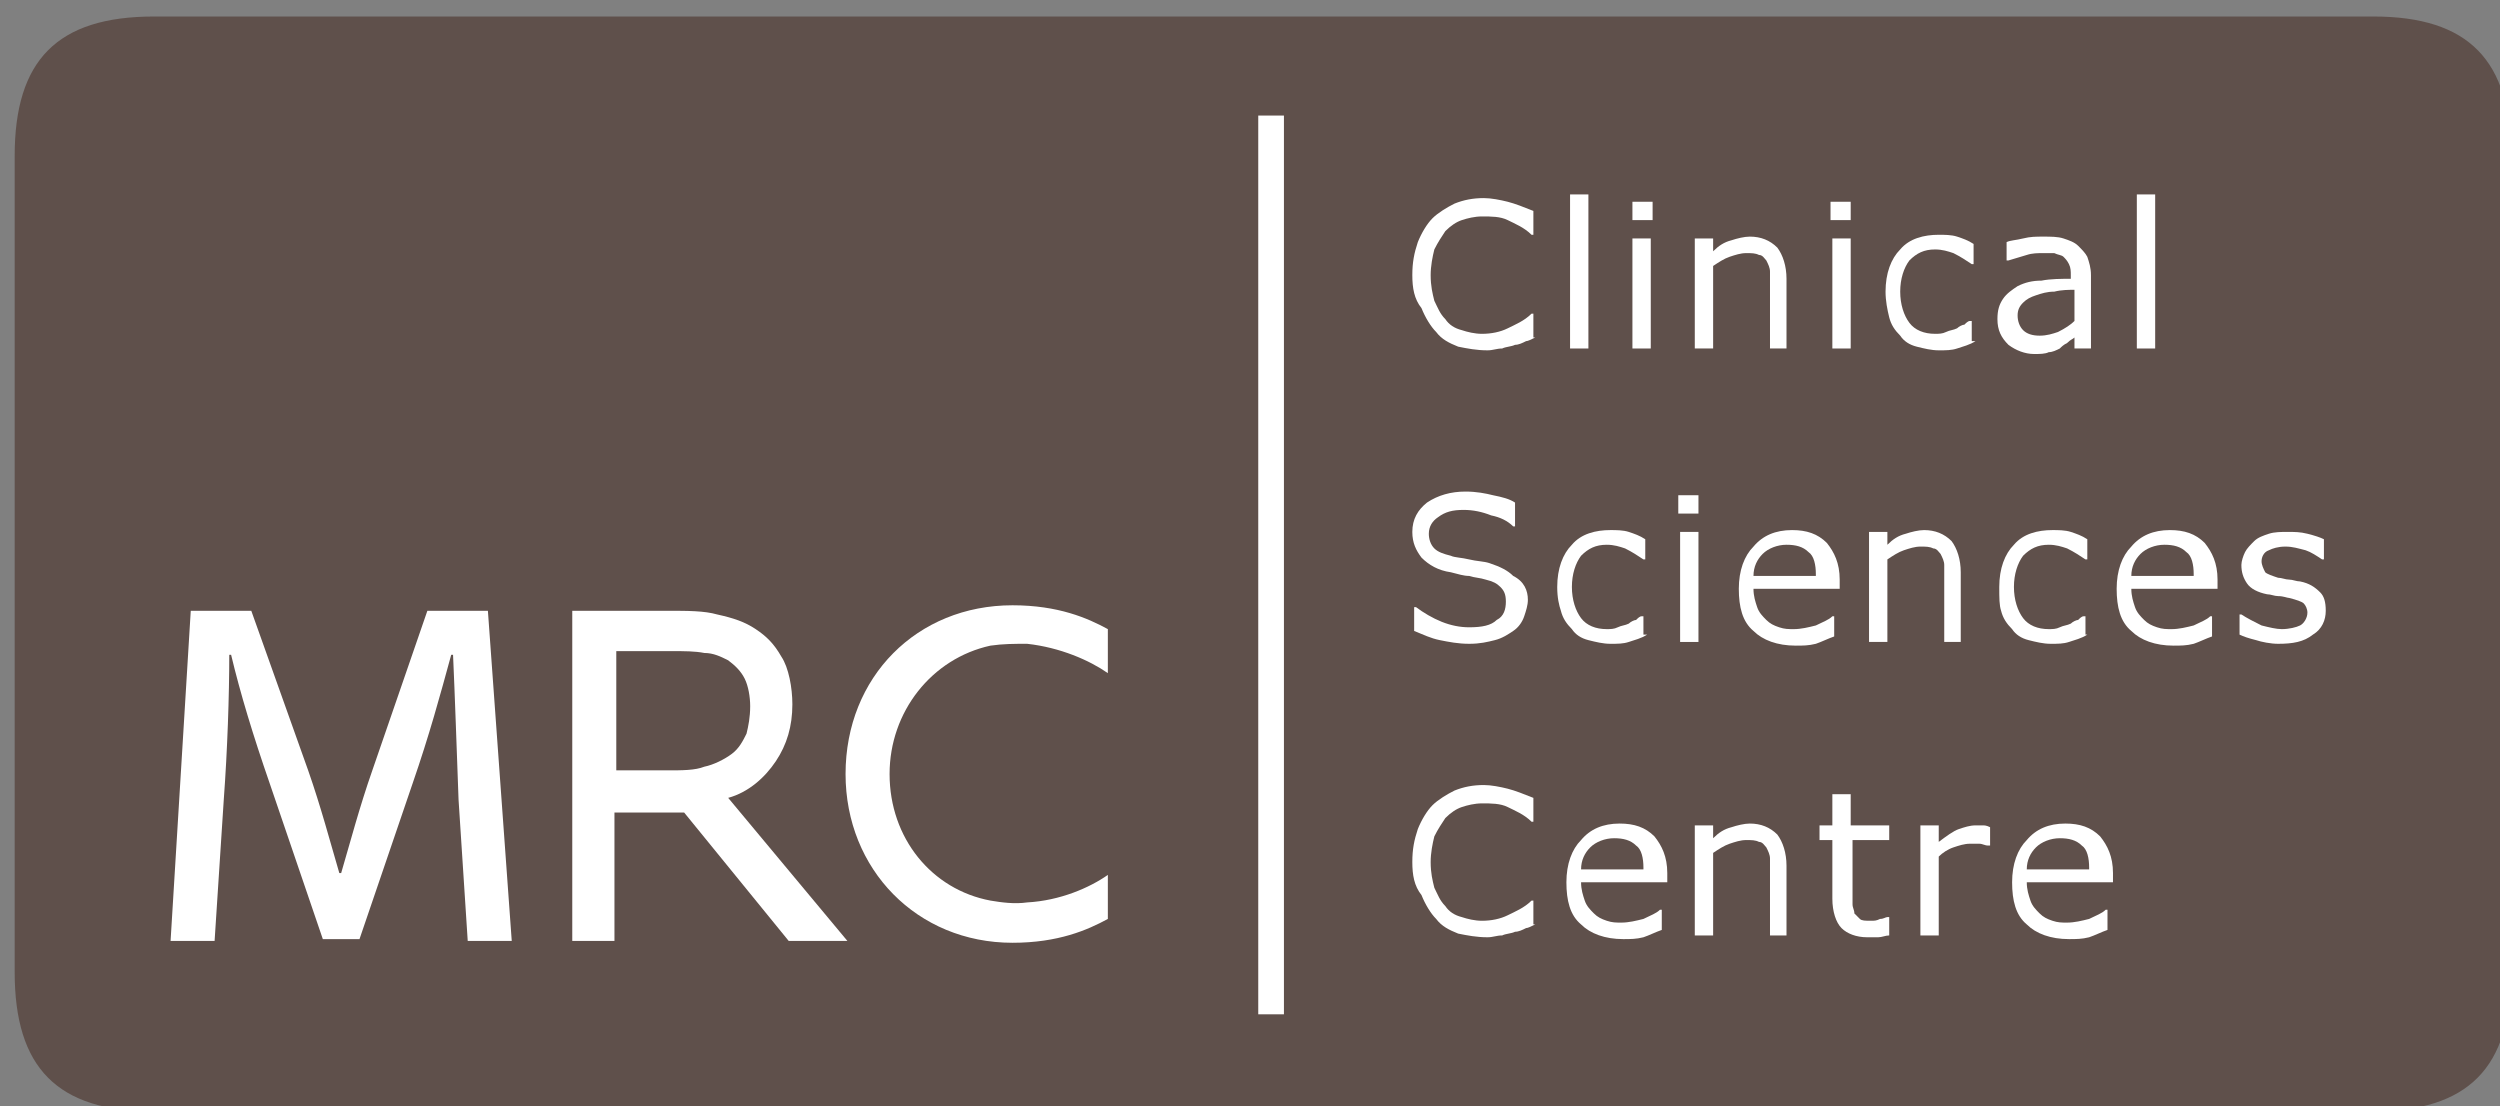 <?xml version="1.0" encoding="utf-8"?>
<!-- Generator: Adobe Illustrator 18.1.0, SVG Export Plug-In . SVG Version: 6.00 Build 0)  -->
<!DOCTYPE svg PUBLIC "-//W3C//DTD SVG 1.1//EN" "http://www.w3.org/Graphics/SVG/1.1/DTD/svg11.dtd">
<svg version="1.1" id="Small_background" xmlns="http://www.w3.org/2000/svg" xmlns:xlink="http://www.w3.org/1999/xlink" x="0px"
	 y="0px" viewBox="0 0 136.3 60.3" enable-background="new 0 0 136.3 60.3" xml:space="preserve">
<rect x="0" y="0" width="136.3" height="60.3" fill="#808080" stroke="none"/>
<path fill="#5F504B" d="M129.4,0.9H8.4c-5.3,0-7.6,2.4-7.6,7.6v44.5c0,5.2,2.3,7.6,7.6,7.6h120.9c5.3,0,7.6-2.4,7.6-7.6V8.5
	C136.9,3.3,134.6,0.9,129.4,0.9z"/>
<path fill="#FFFFFF" d="M48.5,42.2c0,3.5,2.3,6.3,5.5,6.9c0.6,0.1,1.3,0.2,2,0.1c1.8-0.1,3.4-0.8,4.4-1.5l0,2.4
	c-1.1,0.6-2.7,1.3-5.2,1.3l0,0c-5.2,0-9.1-4-9.1-9.2c0-5.3,3.9-9.2,9.1-9.2l0,0c2.5,0,4.1,0.7,5.2,1.3l0,2.4c-1-0.7-2.6-1.4-4.4-1.6
	c-0.7,0-1.3,0-2,0.1C50.8,35.9,48.5,38.8,48.5,42.2z"/>
<path fill="#FFFFFF" d="M46.2,51.3H43l-5.7-7h-3.8v7h-2.3V33.3h5.2c1.1,0,2,0,2.7,0.2c0.9,0.2,1.5,0.4,2.1,0.8
	c0.6,0.4,1,0.8,1.4,1.5c0.4,0.6,0.6,1.7,0.6,2.6c0,1.2-0.3,2.2-0.9,3.1c-0.6,0.9-1.5,1.7-2.6,2L46.2,51.3L46.2,51.3 M40.9,38.5
	c0-0.5-0.1-1.1-0.3-1.5c-0.2-0.4-0.5-0.7-0.9-1c-0.4-0.2-0.8-0.4-1.3-0.4c-0.5-0.1-1.1-0.1-1.7-0.1h-3.1V42h2.8c0.8,0,1.5,0,2-0.2
	c0.5-0.1,1.1-0.4,1.5-0.7c0.4-0.3,0.6-0.7,0.8-1.1C40.8,39.6,40.9,39.1,40.9,38.5L40.9,38.5z"/>
<path fill="#FFFFFF" d="M26.6,33.3h-3.3L20.3,42c-0.7,2-1.2,3.9-1.7,5.6h-0.1c-0.5-1.7-1-3.6-1.7-5.6l-3.1-8.7h-3.3L9.3,51.3h2.4
	l0.5-7.7c0.2-2.7,0.3-5.7,0.3-7.9h0.1c0.5,2.1,1.2,4.4,2.1,7l2.9,8.5h2l2.9-8.5c0.9-2.6,1.5-4.8,2.1-7h0.1c0.1,2.2,0.2,5.2,0.3,7.9
	l0.5,7.7h2.4L26.6,33.3z"/>
<polygon fill="#FFFFFF" points="70,55.3 68.6,55.3 68.6,6.3 70,6.3 70,55.3 "/>
<g>
	<path fill="#FFFFFF" d="M83.7,18.4c-0.2,0.1-0.4,0.2-0.5,0.2c-0.2,0.1-0.4,0.2-0.6,0.2c-0.2,0.1-0.5,0.1-0.7,0.2
		c-0.3,0-0.5,0.1-0.8,0.1c-0.6,0-1.1-0.1-1.6-0.2c-0.5-0.2-0.9-0.4-1.2-0.8c-0.3-0.3-0.6-0.8-0.8-1.3C77.1,16.3,77,15.7,77,15
		c0-0.7,0.1-1.2,0.3-1.8c0.2-0.5,0.5-1,0.8-1.3c0.3-0.3,0.8-0.6,1.2-0.8c0.5-0.2,1-0.3,1.6-0.3c0.4,0,0.9,0.1,1.3,0.2
		c0.4,0.1,0.9,0.3,1.4,0.5v1.3h-0.1c-0.4-0.4-0.9-0.6-1.3-0.8c-0.4-0.2-0.9-0.2-1.4-0.2c-0.4,0-0.8,0.1-1.1,0.2
		c-0.3,0.1-0.6,0.3-0.9,0.6c-0.2,0.3-0.4,0.6-0.6,1c-0.1,0.4-0.2,0.9-0.2,1.4c0,0.6,0.1,1,0.2,1.4c0.2,0.4,0.3,0.7,0.6,1
		c0.2,0.3,0.5,0.5,0.9,0.6c0.3,0.1,0.7,0.2,1.1,0.2c0.5,0,1-0.1,1.4-0.3c0.4-0.2,0.9-0.4,1.3-0.8h0.1V18.4z"/>
	<path fill="#FFFFFF" d="M86.6,19h-1v-8.4h1V19z"/>
	<path fill="#FFFFFF" d="M90.1,12h-1.1v-1h1.1V12z M90,19h-1v-6h1V19z"/>
	<path fill="#FFFFFF" d="M97.5,19h-1v-3.4c0-0.3,0-0.5,0-0.8c0-0.2-0.1-0.4-0.2-0.6c-0.1-0.1-0.2-0.3-0.4-0.3
		c-0.2-0.1-0.4-0.1-0.7-0.1c-0.3,0-0.6,0.1-0.9,0.2c-0.3,0.1-0.6,0.3-0.9,0.5V19h-1v-6h1v0.7c0.3-0.3,0.6-0.5,1-0.6
		c0.3-0.1,0.7-0.2,1-0.2c0.6,0,1.1,0.2,1.5,0.6c0.3,0.4,0.5,1,0.5,1.7V19z"/>
	<path fill="#FFFFFF" d="M100.9,12h-1.1v-1h1.1V12z M100.9,19h-1v-6h1V19z"/>
	<path fill="#FFFFFF" d="M107.7,18.6c-0.3,0.2-0.7,0.3-1,0.4c-0.3,0.1-0.6,0.1-1,0.1c-0.4,0-0.8-0.1-1.2-0.2
		c-0.4-0.1-0.7-0.3-0.9-0.6c-0.3-0.3-0.5-0.6-0.6-1c-0.1-0.4-0.2-0.9-0.2-1.4c0-1,0.3-1.8,0.8-2.3c0.5-0.6,1.3-0.8,2.1-0.8
		c0.3,0,0.7,0,1,0.1c0.3,0.1,0.6,0.2,0.9,0.4v1.1h-0.1c-0.3-0.2-0.6-0.4-1-0.6c-0.3-0.1-0.6-0.2-1-0.2c-0.6,0-1,0.2-1.4,0.6
		c-0.3,0.4-0.5,1-0.5,1.7c0,0.7,0.2,1.3,0.5,1.7c0.3,0.4,0.8,0.6,1.4,0.6c0.2,0,0.4,0,0.6-0.1c0.2-0.1,0.4-0.1,0.6-0.2
		c0.1-0.1,0.3-0.2,0.4-0.2c0.1-0.1,0.2-0.2,0.3-0.2h0.1V18.6z"/>
	<path fill="#FFFFFF" d="M114.1,19h-1v-0.6c-0.1,0.1-0.2,0.1-0.4,0.3c-0.2,0.1-0.3,0.2-0.4,0.3c-0.2,0.1-0.4,0.2-0.6,0.2
		c-0.2,0.1-0.5,0.1-0.8,0.1c-0.5,0-1-0.2-1.4-0.5c-0.4-0.4-0.6-0.8-0.6-1.4c0-0.5,0.1-0.8,0.3-1.1c0.2-0.3,0.5-0.5,0.8-0.7
		c0.4-0.2,0.8-0.3,1.3-0.3c0.5-0.1,1.1-0.1,1.6-0.1v-0.2c0-0.2,0-0.4-0.1-0.6c-0.1-0.2-0.2-0.3-0.3-0.4c-0.1-0.1-0.3-0.1-0.5-0.2
		c-0.2,0-0.4,0-0.6,0c-0.3,0-0.6,0-0.9,0.1c-0.3,0.1-0.7,0.2-1,0.3h-0.1v-1c0.2-0.1,0.5-0.1,0.9-0.2c0.4-0.1,0.7-0.1,1.1-0.1
		c0.4,0,0.8,0,1.1,0.1c0.3,0.1,0.6,0.2,0.8,0.4c0.2,0.2,0.4,0.4,0.5,0.6c0.1,0.3,0.2,0.6,0.2,1V19z M113.1,17.5v-1.7
		c-0.3,0-0.7,0-1.1,0.1c-0.4,0-0.7,0.1-1,0.2c-0.3,0.1-0.5,0.2-0.7,0.4c-0.2,0.2-0.3,0.4-0.3,0.7c0,0.3,0.1,0.6,0.3,0.8
		c0.2,0.2,0.5,0.3,0.9,0.3c0.4,0,0.7-0.1,1-0.2C112.6,17.9,112.9,17.7,113.1,17.5z"/>
	<path fill="#FFFFFF" d="M117.5,19h-1v-8.4h1V19z"/>
	<path fill="#FFFFFF" d="M83.3,32.7c0,0.3-0.1,0.6-0.2,0.9c-0.1,0.3-0.3,0.6-0.6,0.8c-0.3,0.2-0.6,0.4-1,0.5
		c-0.4,0.1-0.8,0.2-1.4,0.2c-0.6,0-1.1-0.1-1.6-0.2c-0.5-0.1-0.9-0.3-1.4-0.5v-1.3h0.1c0.4,0.3,0.9,0.6,1.4,0.8
		c0.5,0.2,1,0.3,1.5,0.3c0.7,0,1.2-0.1,1.5-0.4c0.4-0.2,0.5-0.6,0.5-1c0-0.4-0.1-0.6-0.3-0.8c-0.2-0.2-0.4-0.3-0.8-0.4
		c-0.3-0.1-0.6-0.1-0.9-0.2c-0.3,0-0.6-0.1-1-0.2c-0.7-0.1-1.2-0.4-1.6-0.8c-0.3-0.4-0.5-0.8-0.5-1.4c0-0.7,0.3-1.2,0.8-1.6
		c0.6-0.4,1.3-0.6,2.1-0.6c0.6,0,1.1,0.1,1.5,0.2c0.5,0.1,0.9,0.2,1.2,0.4v1.3h-0.1c-0.3-0.3-0.7-0.5-1.2-0.6
		c-0.5-0.2-1-0.3-1.5-0.3c-0.6,0-1,0.1-1.4,0.4c-0.3,0.2-0.5,0.5-0.5,0.9c0,0.3,0.1,0.6,0.3,0.8c0.2,0.2,0.5,0.3,0.9,0.4
		c0.2,0.1,0.6,0.1,1,0.2c0.4,0.1,0.8,0.1,1.1,0.2c0.6,0.2,1,0.4,1.3,0.7C83.1,31.7,83.3,32.2,83.3,32.7z"/>
	<path fill="#FFFFFF" d="M89.8,34.6c-0.3,0.2-0.7,0.3-1,0.4c-0.3,0.1-0.6,0.1-1,0.1c-0.4,0-0.8-0.1-1.2-0.2
		c-0.4-0.1-0.7-0.3-0.9-0.6c-0.3-0.3-0.5-0.6-0.6-1C85,33,84.9,32.6,84.9,32c0-1,0.3-1.8,0.8-2.3c0.5-0.6,1.3-0.8,2.1-0.8
		c0.3,0,0.7,0,1,0.1c0.3,0.1,0.6,0.2,0.9,0.4v1.1h-0.1c-0.3-0.2-0.6-0.4-1-0.6c-0.3-0.1-0.6-0.2-1-0.2c-0.6,0-1,0.2-1.4,0.6
		c-0.3,0.4-0.5,1-0.5,1.7c0,0.7,0.2,1.3,0.5,1.7c0.3,0.4,0.8,0.6,1.4,0.6c0.2,0,0.4,0,0.6-0.1c0.2-0.1,0.4-0.1,0.6-0.2
		c0.1-0.1,0.3-0.2,0.4-0.2c0.1-0.1,0.2-0.2,0.3-0.2h0.1V34.6z"/>
	<path fill="#FFFFFF" d="M92.6,28h-1.1v-1h1.1V28z M92.6,35h-1v-6h1V35z"/>
	<path fill="#FFFFFF" d="M100,32.1h-4.4c0,0.4,0.1,0.7,0.2,1c0.1,0.3,0.3,0.5,0.5,0.7c0.2,0.2,0.4,0.3,0.7,0.4
		c0.3,0.1,0.5,0.1,0.8,0.1c0.4,0,0.8-0.1,1.2-0.2c0.4-0.2,0.7-0.3,0.9-0.5h0.1v1.1c-0.3,0.1-0.7,0.3-1,0.4c-0.4,0.1-0.7,0.1-1.1,0.1
		c-1,0-1.8-0.3-2.3-0.8c-0.6-0.5-0.8-1.3-0.8-2.3c0-1,0.3-1.8,0.8-2.3c0.5-0.6,1.2-0.9,2.1-0.9c0.8,0,1.4,0.2,1.9,0.7
		c0.4,0.5,0.7,1.1,0.7,2V32.1z M99,31.3c0-0.5-0.1-1-0.4-1.2c-0.3-0.3-0.7-0.4-1.2-0.4c-0.5,0-1,0.2-1.3,0.5
		c-0.3,0.3-0.5,0.7-0.5,1.2H99z"/>
	<path fill="#FFFFFF" d="M107,35h-1v-3.4c0-0.3,0-0.5,0-0.8c0-0.2-0.1-0.4-0.2-0.6c-0.1-0.1-0.2-0.3-0.4-0.3
		c-0.2-0.1-0.4-0.1-0.7-0.1c-0.3,0-0.6,0.1-0.9,0.2c-0.3,0.1-0.6,0.3-0.9,0.5V35h-1v-6h1v0.7c0.3-0.3,0.6-0.5,1-0.6
		c0.3-0.1,0.7-0.2,1-0.2c0.6,0,1.1,0.2,1.5,0.6c0.3,0.4,0.5,1,0.5,1.7V35z"/>
	<path fill="#FFFFFF" d="M113.8,34.6c-0.3,0.2-0.7,0.3-1,0.4c-0.3,0.1-0.6,0.1-1,0.1c-0.4,0-0.8-0.1-1.2-0.2
		c-0.4-0.1-0.7-0.3-0.9-0.6c-0.3-0.3-0.5-0.6-0.6-1C109,33,109,32.6,109,32c0-1,0.3-1.8,0.8-2.3c0.5-0.6,1.3-0.8,2.1-0.8
		c0.3,0,0.7,0,1,0.1c0.3,0.1,0.6,0.2,0.9,0.4v1.1h-0.1c-0.3-0.2-0.6-0.4-1-0.6c-0.3-0.1-0.6-0.2-1-0.2c-0.6,0-1,0.2-1.4,0.6
		c-0.3,0.4-0.5,1-0.5,1.7c0,0.7,0.2,1.3,0.5,1.7c0.3,0.4,0.8,0.6,1.4,0.6c0.2,0,0.4,0,0.6-0.1c0.2-0.1,0.4-0.1,0.6-0.2
		c0.1-0.1,0.3-0.2,0.4-0.2c0.1-0.1,0.2-0.2,0.3-0.2h0.1V34.6z"/>
	<path fill="#FFFFFF" d="M120.6,32.1h-4.4c0,0.4,0.1,0.7,0.2,1c0.1,0.3,0.3,0.5,0.5,0.7c0.2,0.2,0.4,0.3,0.7,0.4
		c0.3,0.1,0.5,0.1,0.8,0.1c0.4,0,0.8-0.1,1.2-0.2c0.4-0.2,0.7-0.3,0.9-0.5h0.1v1.1c-0.3,0.1-0.7,0.3-1,0.4c-0.4,0.1-0.7,0.1-1.1,0.1
		c-1,0-1.8-0.3-2.3-0.8c-0.6-0.5-0.8-1.3-0.8-2.3c0-1,0.3-1.8,0.8-2.3c0.5-0.6,1.2-0.9,2.1-0.9c0.8,0,1.4,0.2,1.9,0.7
		c0.4,0.5,0.7,1.1,0.7,2V32.1z M119.6,31.3c0-0.5-0.1-1-0.4-1.2c-0.3-0.3-0.7-0.4-1.2-0.4c-0.5,0-1,0.2-1.3,0.5
		c-0.3,0.3-0.5,0.7-0.5,1.2H119.6z"/>
	<path fill="#FFFFFF" d="M126.8,33.3c0,0.5-0.2,1-0.7,1.3c-0.5,0.4-1.1,0.5-1.9,0.5c-0.4,0-0.9-0.1-1.2-0.2
		c-0.4-0.1-0.7-0.2-0.9-0.3v-1.1h0.1c0.3,0.2,0.7,0.4,1.1,0.6c0.4,0.1,0.8,0.2,1.1,0.2c0.4,0,0.8-0.1,1-0.2c0.2-0.1,0.4-0.4,0.4-0.7
		c0-0.2-0.1-0.4-0.2-0.5c-0.1-0.1-0.4-0.2-0.8-0.3c-0.1,0-0.3-0.1-0.6-0.1c-0.2,0-0.4-0.1-0.6-0.1c-0.5-0.1-0.9-0.3-1.1-0.6
		c-0.2-0.3-0.3-0.6-0.3-1c0-0.2,0.1-0.5,0.2-0.7c0.1-0.2,0.3-0.4,0.5-0.6c0.2-0.2,0.5-0.3,0.8-0.4c0.3-0.1,0.7-0.1,1-0.1
		c0.4,0,0.7,0,1.1,0.1c0.4,0.1,0.7,0.2,0.9,0.3v1.1h-0.1c-0.3-0.2-0.6-0.4-0.9-0.5c-0.4-0.1-0.7-0.2-1.1-0.2c-0.4,0-0.7,0.1-0.9,0.2
		c-0.3,0.1-0.4,0.4-0.4,0.6c0,0.2,0.1,0.4,0.2,0.6c0.1,0.1,0.4,0.2,0.7,0.3c0.2,0,0.4,0.1,0.6,0.1c0.2,0,0.4,0.1,0.6,0.1
		c0.5,0.1,0.8,0.3,1.1,0.6C126.7,32.5,126.8,32.8,126.8,33.3z"/>
	<path fill="#FFFFFF" d="M83.7,50.4c-0.2,0.1-0.4,0.2-0.5,0.2c-0.2,0.1-0.4,0.2-0.6,0.2c-0.2,0.1-0.5,0.1-0.7,0.2
		c-0.3,0-0.5,0.1-0.8,0.1c-0.6,0-1.1-0.1-1.6-0.2c-0.5-0.2-0.9-0.4-1.2-0.8c-0.3-0.3-0.6-0.8-0.8-1.3C77.1,48.3,77,47.7,77,47
		c0-0.7,0.1-1.2,0.3-1.8c0.2-0.5,0.5-1,0.8-1.3c0.3-0.3,0.8-0.6,1.2-0.8c0.5-0.2,1-0.3,1.6-0.3c0.4,0,0.9,0.1,1.3,0.2
		c0.4,0.1,0.9,0.3,1.4,0.5v1.3h-0.1c-0.4-0.4-0.9-0.6-1.3-0.8c-0.4-0.2-0.9-0.2-1.4-0.2c-0.4,0-0.8,0.1-1.1,0.2
		c-0.3,0.1-0.6,0.3-0.9,0.6c-0.2,0.3-0.4,0.6-0.6,1c-0.1,0.4-0.2,0.9-0.2,1.4c0,0.6,0.1,1,0.2,1.4c0.2,0.4,0.3,0.7,0.6,1
		c0.2,0.3,0.5,0.5,0.9,0.6c0.3,0.1,0.7,0.2,1.1,0.2c0.5,0,1-0.1,1.4-0.3c0.4-0.2,0.9-0.4,1.3-0.8h0.1V50.4z"/>
	<path fill="#FFFFFF" d="M90.6,48.1h-4.4c0,0.4,0.1,0.7,0.2,1c0.1,0.3,0.3,0.5,0.5,0.7c0.2,0.2,0.4,0.3,0.7,0.4
		c0.3,0.1,0.5,0.1,0.8,0.1c0.4,0,0.8-0.1,1.2-0.2c0.4-0.2,0.7-0.3,0.9-0.5h0.1v1.1c-0.3,0.1-0.7,0.3-1,0.4c-0.4,0.1-0.7,0.1-1.1,0.1
		c-1,0-1.8-0.3-2.3-0.8c-0.6-0.5-0.8-1.3-0.8-2.3c0-1,0.3-1.8,0.8-2.3c0.5-0.6,1.2-0.9,2.1-0.9c0.8,0,1.4,0.2,1.9,0.7
		c0.4,0.5,0.7,1.1,0.7,2V48.1z M89.6,47.3c0-0.5-0.1-1-0.4-1.2c-0.3-0.3-0.7-0.4-1.2-0.4c-0.5,0-1,0.2-1.3,0.5
		c-0.3,0.3-0.5,0.7-0.5,1.2H89.6z"/>
	<path fill="#FFFFFF" d="M97.5,51h-1v-3.4c0-0.3,0-0.5,0-0.8c0-0.2-0.1-0.4-0.2-0.6c-0.1-0.1-0.2-0.3-0.4-0.3
		c-0.2-0.1-0.4-0.1-0.7-0.1c-0.3,0-0.6,0.1-0.9,0.2c-0.3,0.1-0.6,0.3-0.9,0.5V51h-1v-6h1v0.7c0.3-0.3,0.6-0.5,1-0.6
		c0.3-0.1,0.7-0.2,1-0.2c0.6,0,1.1,0.2,1.5,0.6c0.3,0.4,0.5,1,0.5,1.7V51z"/>
	<path fill="#FFFFFF" d="M103,51c-0.2,0-0.4,0.1-0.6,0.1c-0.2,0-0.4,0-0.6,0c-0.6,0-1.1-0.2-1.4-0.5c-0.3-0.3-0.5-0.9-0.5-1.6v-3.2
		h-0.7V45h0.7v-1.7h1V45h2.1v0.8H101v2.8c0,0.3,0,0.6,0,0.7c0,0.2,0.1,0.3,0.1,0.5c0.1,0.1,0.2,0.2,0.3,0.3c0.1,0.1,0.3,0.1,0.6,0.1
		c0.2,0,0.3,0,0.5-0.1c0.2,0,0.3-0.1,0.4-0.1h0.1V51z"/>
	<path fill="#FFFFFF" d="M108.4,46.1L108.4,46.1c-0.2,0-0.3-0.1-0.5-0.1c-0.1,0-0.3,0-0.5,0c-0.3,0-0.6,0.1-0.9,0.2
		c-0.3,0.1-0.6,0.3-0.8,0.5V51h-1v-6h1v0.9c0.4-0.3,0.8-0.6,1.1-0.7c0.3-0.1,0.6-0.2,0.9-0.2c0.2,0,0.3,0,0.4,0c0.1,0,0.2,0,0.4,0.1
		V46.1z"/>
	<path fill="#FFFFFF" d="M114.9,48.1h-4.4c0,0.4,0.1,0.7,0.2,1c0.1,0.3,0.3,0.5,0.5,0.7c0.2,0.2,0.4,0.3,0.7,0.4
		c0.3,0.1,0.5,0.1,0.8,0.1c0.4,0,0.8-0.1,1.2-0.2c0.4-0.2,0.7-0.3,0.9-0.5h0.1v1.1c-0.3,0.1-0.7,0.3-1,0.4c-0.4,0.1-0.7,0.1-1.1,0.1
		c-1,0-1.8-0.3-2.3-0.8c-0.6-0.5-0.8-1.3-0.8-2.3c0-1,0.3-1.8,0.8-2.3c0.5-0.6,1.2-0.9,2.1-0.9c0.8,0,1.4,0.2,1.9,0.7
		c0.4,0.5,0.7,1.1,0.7,2V48.1z M113.9,47.3c0-0.5-0.1-1-0.4-1.2c-0.3-0.3-0.7-0.4-1.2-0.4c-0.5,0-1,0.2-1.3,0.5
		c-0.3,0.3-0.5,0.7-0.5,1.2H113.9z"/>
</g>
</svg>
